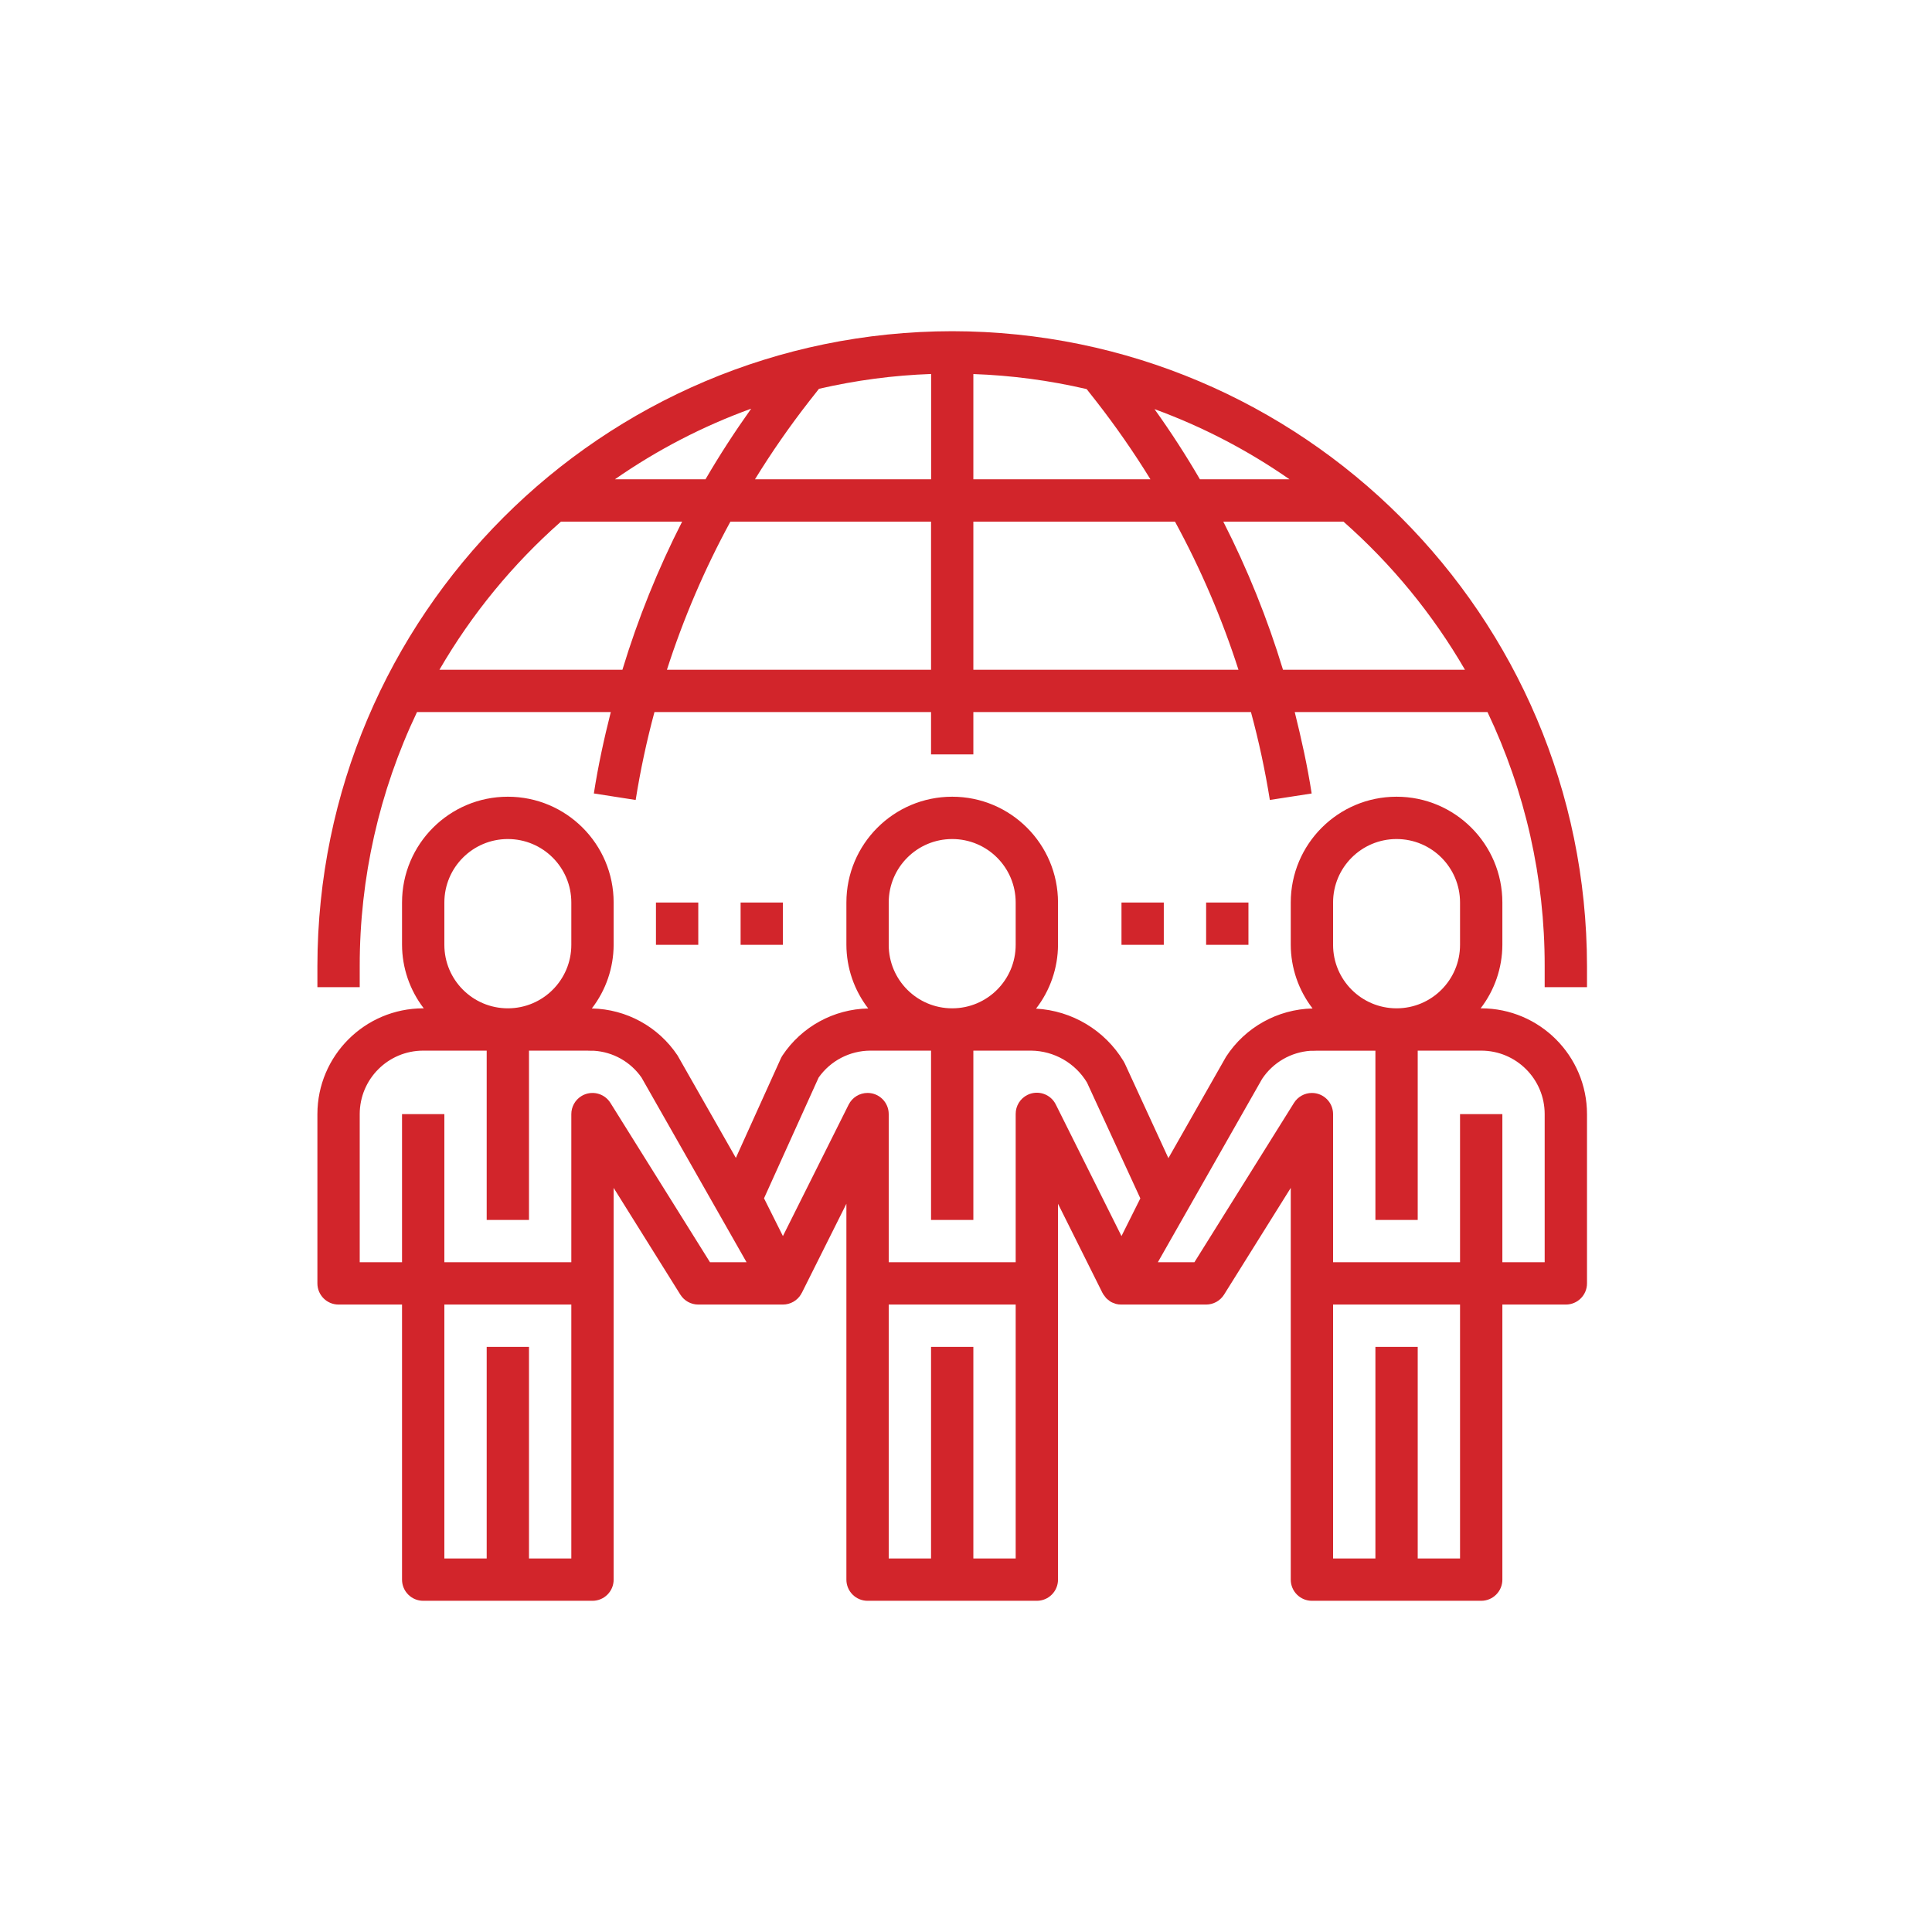 <?xml version="1.0" encoding="UTF-8"?>
<svg width="140px" height="140px" viewBox="0 0 140 140" version="1.1" xmlns="http://www.w3.org/2000/svg" xmlns:xlink="http://www.w3.org/1999/xlink">
    <!-- Generator: Sketch 50.2 (55047) - http://www.bohemiancoding.com/sketch -->
    <title>Icons/Goods/icon 5</title>
    <desc>Created with Sketch.</desc>
    <defs></defs>
    <g id="Icons/Goods/icon-5" stroke="none" stroke-width="1" fill="none" fill-rule="evenodd">
        <g id="partnership" transform="translate(23, 24)" fill="#D2252B" fill-rule="nonzero">
            <path d="M84.333,49.067 L84.293,49.067 C85.308,47.747 85.861,46.131 85.867,44.467 L85.867,41.4 C85.867,37.166 82.434,33.733 78.2,33.733 C73.966,33.733 70.533,37.166 70.533,41.4 L70.533,44.467 C70.539,46.136 71.095,47.756 72.114,49.077 C69.575,49.135 67.229,50.443 65.846,52.573 L61.666,59.924 L58.507,53.064 C58.48,53.005 58.449,52.947 58.414,52.892 C57.058,50.656 54.686,49.233 52.075,49.09 C53.101,47.766 53.661,46.141 53.667,44.467 L53.667,41.4 C53.667,37.166 50.234,33.733 46,33.733 C41.766,33.733 38.333,37.166 38.333,41.4 L38.333,44.467 C38.339,46.136 38.895,47.756 39.914,49.077 C37.411,49.126 35.09,50.397 33.703,52.481 C33.657,52.551 33.616,52.623 33.582,52.699 L30.323,59.906 L26.097,52.481 C24.71,50.397 22.389,49.126 19.886,49.077 C20.905,47.756 21.461,46.136 21.467,44.467 L21.467,41.4 C21.467,37.166 18.034,33.733 13.8,33.733 C9.566,33.733 6.133,37.166 6.133,41.4 L6.133,44.467 C6.139,46.131 6.692,47.747 7.707,49.067 L7.667,49.067 C3.435,49.072 0.005,52.501 0,56.733 L0,69 C0,69.847 0.687,70.533 1.533,70.533 L6.133,70.533 L6.133,90.467 C6.133,91.313 6.82,92 7.667,92 L19.933,92 C20.78,92 21.467,91.313 21.467,90.467 L21.467,62.079 L26.3,69.813 C26.58,70.261 27.071,70.533 27.6,70.533 L33.733,70.533 C34.28,70.532 34.785,70.24 35.058,69.767 C35.067,69.751 35.07,69.733 35.08,69.716 C35.089,69.699 35.098,69.695 35.106,69.681 L38.333,63.229 L38.333,90.467 C38.333,91.313 39.02,92 39.867,92 L52.133,92 C52.98,92 53.667,91.313 53.667,90.467 L53.667,63.229 L56.887,69.685 C56.894,69.701 56.907,69.711 56.914,69.725 C56.922,69.739 56.925,69.756 56.934,69.771 C56.969,69.825 57.006,69.876 57.048,69.925 C57.082,69.974 57.119,70.022 57.158,70.067 C57.215,70.123 57.277,70.175 57.342,70.221 C57.448,70.318 57.576,70.389 57.715,70.428 C57.758,70.449 57.803,70.467 57.848,70.483 C57.985,70.519 58.125,70.536 58.267,70.533 L64.4,70.533 C64.929,70.533 65.42,70.261 65.7,69.813 L70.533,62.079 L70.533,90.467 C70.533,91.313 71.22,92 72.067,92 L84.333,92 C85.18,92 85.867,91.313 85.867,90.467 L85.867,70.533 L90.467,70.533 C91.313,70.533 92,69.847 92,69 L92,56.733 C91.995,52.501 88.565,49.072 84.333,49.067 Z M73.6,41.4 C73.6,38.859 75.659,36.8 78.2,36.8 C80.741,36.8 82.8,38.859 82.8,41.4 L82.8,44.467 C82.8,47.007 80.741,49.067 78.2,49.067 C75.659,49.067 73.6,47.007 73.6,44.467 L73.6,41.4 Z M41.4,41.4 C41.4,38.859 43.459,36.8 46,36.8 C48.541,36.8 50.6,38.859 50.6,41.4 L50.6,44.467 C50.6,47.007 48.541,49.067 46,49.067 C43.459,49.067 41.4,47.007 41.4,44.467 L41.4,41.4 Z M9.2,41.4 C9.2,38.859 11.259,36.8 13.8,36.8 C16.341,36.8 18.4,38.859 18.4,41.4 L18.4,44.467 C18.4,47.007 16.341,49.067 13.8,49.067 C11.259,49.067 9.2,47.007 9.2,44.467 L9.2,41.4 Z M18.4,88.933 L15.333,88.933 L15.333,73.6 L12.267,73.6 L12.267,88.933 L9.2,88.933 L9.2,70.533 L18.4,70.533 L18.4,88.933 Z M28.449,67.467 L21.234,55.921 C20.785,55.202 19.839,54.984 19.121,55.433 C18.672,55.713 18.4,56.205 18.4,56.733 L18.4,67.467 L9.2,67.467 L9.2,56.733 L6.133,56.733 L6.133,67.467 L3.067,67.467 L3.067,56.733 C3.067,54.193 5.126,52.133 7.667,52.133 L12.267,52.133 L12.267,64.4 L15.333,64.4 L15.333,52.133 L19.527,52.133 C19.614,52.133 19.703,52.133 19.791,52.141 L19.837,52.141 C19.903,52.141 19.968,52.141 20.03,52.141 C21.42,52.225 22.694,52.942 23.488,54.085 L31.098,67.467 L28.449,67.467 Z M50.6,88.933 L47.533,88.933 L47.533,73.6 L44.467,73.6 L44.467,88.933 L41.4,88.933 L41.4,70.533 L50.6,70.533 L50.6,88.933 Z M58.267,65.571 L53.513,56.048 C53.144,55.286 52.227,54.967 51.465,55.336 C50.93,55.595 50.593,56.139 50.6,56.733 L50.6,67.467 L41.4,67.467 L41.4,56.733 C41.401,55.887 40.715,55.199 39.868,55.198 C39.286,55.198 38.754,55.527 38.495,56.048 L33.733,65.571 L32.364,62.834 L36.32,54.085 C37.182,52.861 38.586,52.133 40.083,52.133 L44.467,52.133 L44.467,64.4 L47.533,64.4 L47.533,52.133 L51.727,52.133 C53.381,52.153 54.909,53.026 55.766,54.441 L59.633,62.839 L58.267,65.571 Z M82.8,88.933 L79.733,88.933 L79.733,73.6 L76.667,73.6 L76.667,88.933 L73.6,88.933 L73.6,70.533 L82.8,70.533 L82.8,88.933 Z M88.933,67.467 L85.867,67.467 L85.867,56.733 L82.8,56.733 L82.8,67.467 L73.6,67.467 L73.6,56.733 C73.6,55.887 72.913,55.2 72.067,55.2 C71.538,55.2 71.047,55.472 70.766,55.921 L63.551,67.467 L60.902,67.467 L68.456,54.182 C69.246,52.993 70.545,52.239 71.97,52.144 C72.033,52.144 72.097,52.144 72.162,52.144 L72.209,52.144 C72.297,52.144 72.386,52.136 72.473,52.136 L76.667,52.136 L76.667,64.403 L79.733,64.403 L79.733,52.133 L84.333,52.133 C86.874,52.133 88.933,54.193 88.933,56.733 L88.933,67.467 Z M46,0 C71.393,0.029 91.971,20.607 92,46 L92,47.533 L88.933,47.533 L88.933,46 C88.942,39.635 87.526,33.348 84.79,27.6 L70.822,27.6 C71.305,29.547 71.742,31.505 72.048,33.499 L69.018,33.968 C68.675,31.823 68.218,29.697 67.649,27.6 L47.533,27.6 L47.533,30.667 L44.467,30.667 L44.467,27.6 L24.424,27.6 C23.859,29.698 23.404,31.824 23.063,33.969 L20.033,33.497 C20.34,31.508 20.767,29.546 21.26,27.6 L7.217,27.6 C4.479,33.347 3.061,39.634 3.067,46 L3.067,47.533 L0,47.533 L0,46 C0.029,20.607 20.607,0.029 46,0 Z M31.433,5.614 C27.932,6.883 24.612,8.604 21.556,10.733 L28.123,10.733 C29.144,8.976 30.254,7.273 31.433,5.614 Z M22.103,24.533 C23.226,20.835 24.673,17.243 26.429,13.8 L17.647,13.8 C14.153,16.88 11.18,20.505 8.843,24.533 L22.103,24.533 Z M44.467,24.533 L44.467,13.8 L29.928,13.8 C28.062,17.226 26.522,20.82 25.328,24.533 L44.467,24.533 Z M44.473,10.733 L44.473,3.1 C41.736,3.197 39.015,3.557 36.346,4.174 L35.622,5.094 C34.215,6.9 32.908,8.783 31.708,10.733 L44.473,10.733 Z M70.444,10.733 C67.415,8.624 64.127,6.914 60.66,5.647 C61.839,7.293 62.936,8.988 63.951,10.733 L70.444,10.733 Z M47.533,3.105 L47.533,10.733 L60.366,10.733 C59.166,8.783 57.858,6.9 56.45,5.094 L55.743,4.195 C53.048,3.567 50.299,3.202 47.533,3.105 Z M47.533,24.533 L66.744,24.533 C65.55,20.82 64.01,17.226 62.144,13.8 L47.533,13.8 L47.533,24.533 Z M69.971,24.533 L83.157,24.533 C80.82,20.505 77.847,16.88 74.353,13.8 L65.645,13.8 C67.4,17.243 68.847,20.835 69.971,24.533 Z M24.533,41.4 L27.6,41.4 L27.6,44.467 L24.533,44.467 L24.533,41.4 Z M30.667,41.4 L33.733,41.4 L33.733,44.467 L30.667,44.467 L30.667,41.4 Z M58.267,41.4 L61.333,41.4 L61.333,44.467 L58.267,44.467 L58.267,41.4 Z M64.4,41.4 L67.467,41.4 L67.467,44.467 L64.4,44.467 L64.4,41.4 Z" id="Combined-Shape"></path>
        </g>
    </g>
</svg>